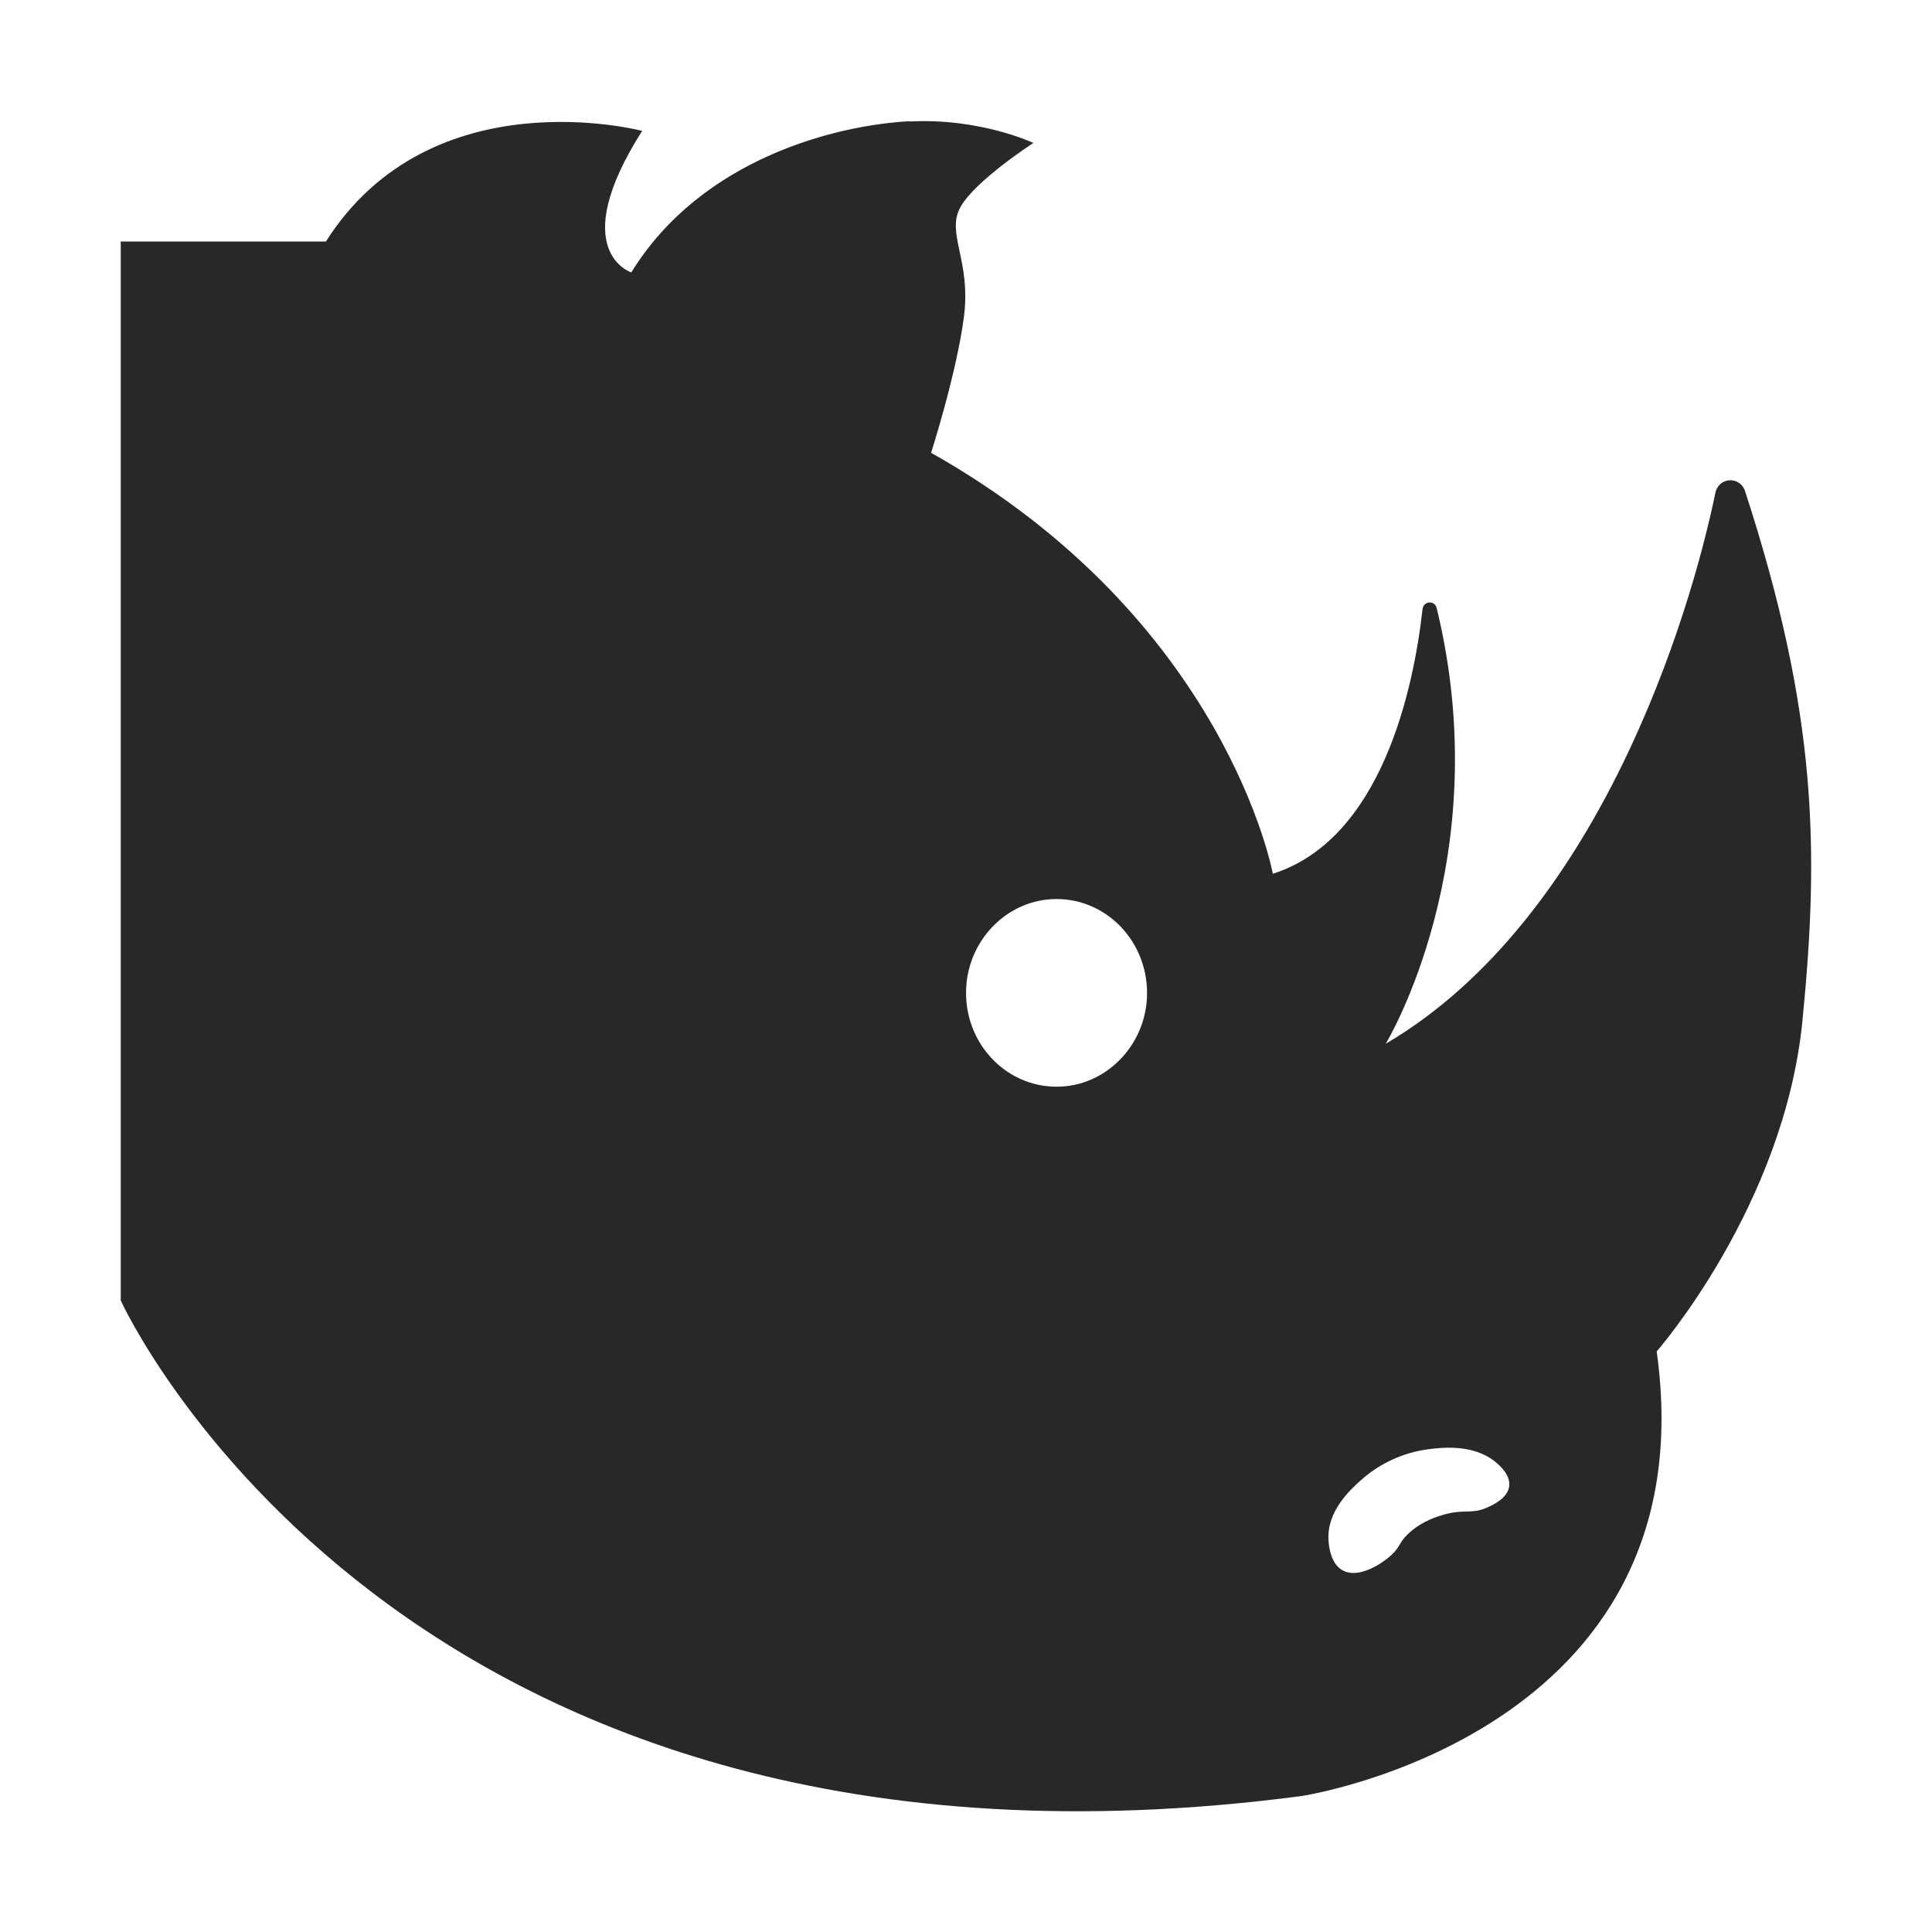 <svg width="16" height="16" version="1.1" xmlns="http://www.w3.org/2000/svg">
  <defs>
    <style id="current-color-scheme" type="text/css">.ColorScheme-Text { color:#282828; } .ColorScheme-Highlight { color:#458588; } .ColorScheme-NeutralText { color:#fe8019; } .ColorScheme-PositiveText { color:#689d6a; } .ColorScheme-NegativeText { color:#fb4934; }</style>
  </defs>
  <path class="ColorScheme-Text" d="m7.533 1.004c-0.585 0.03-1.716 0.297-2.305 1.252 0 0-0.544-0.175 0.09-1.172 0 0-1.744-0.461-2.619 0.916h-1.699v8.77s2.302 5.087 9.779 4.104c0 0 3.384-0.51 2.941-3.682 0 0 1.056-1.205 1.207-2.738 0.14-1.416 0.123-2.55-0.475-4.386-0.042-0.128-0.219-0.118-0.246 0.014-0.209 1.013-0.966 3.526-2.73 4.562 0 0 0.929-1.527 0.422-3.608-0.016-0.067-0.109-0.06-0.117 0.008-0.074 0.661-0.339 1.905-1.24 2.192 0 0-0.385-2.109-2.83-3.486 0 0 0.211-0.658 0.272-1.127 0.06-0.469-0.15-0.689-0.029-0.908 0.121-0.219 0.604-0.531 0.604-0.531s-0.439-0.208-1.023-0.178zm1.168 6.443c0.453-0.03 0.825 0.357 0.797 0.826-0.024 0.387-0.326 0.7-0.699 0.725-0.453 0.03-0.826-0.357-0.797-0.826 0.024-0.387 0.326-0.7 0.699-0.725zm3.369 4.545c0.102 0.008 0.214 0.036 0.307 0.109 0.031 0.025 0.137 0.11 0.121 0.211-0.015 0.096-0.132 0.15-0.176 0.17-0.135 0.062-0.188 0.012-0.363 0.061-0.043 0.012-0.172 0.048-0.285 0.148-0.092 0.082-0.07 0.113-0.154 0.19-0.083 0.075-0.261 0.186-0.387 0.131-0.12-0.052-0.129-0.226-0.131-0.26-0.014-0.237 0.181-0.415 0.264-0.49 0.085-0.077 0.277-0.223 0.562-0.26 0.048-0.006 0.14-0.018 0.242-0.01z" fill="currentColor"/>
</svg>
